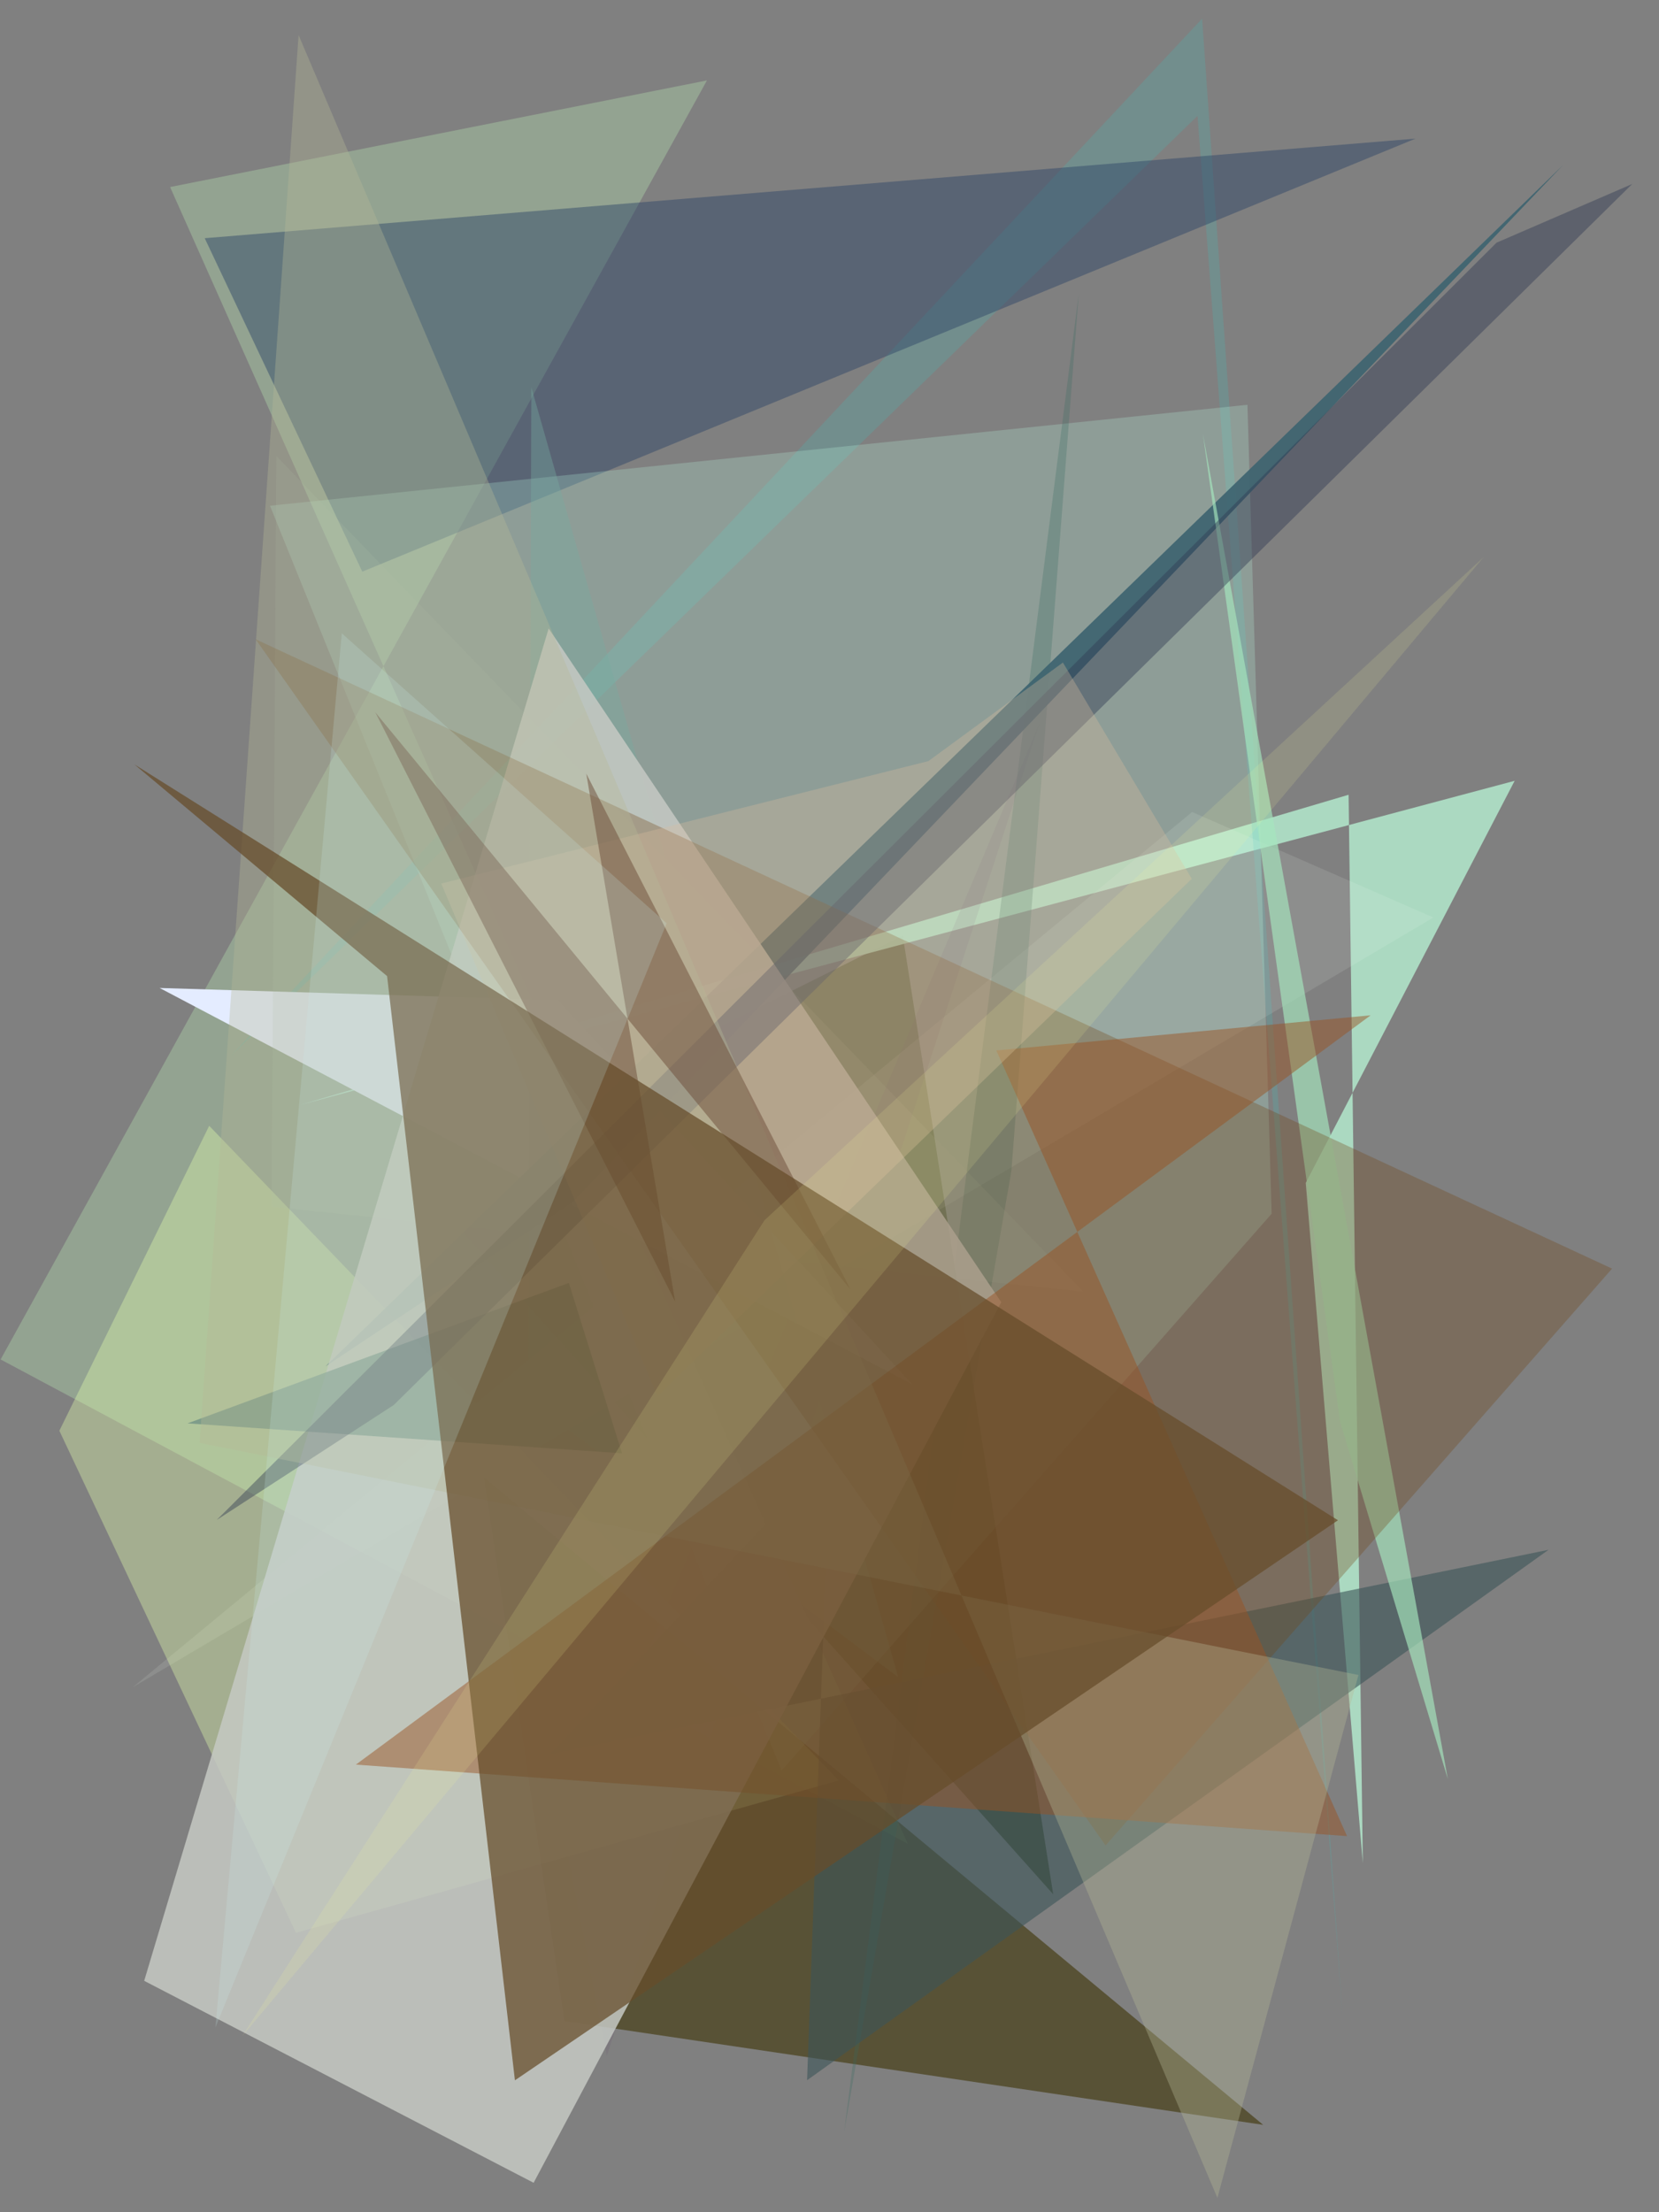 <?xml version="1.0" encoding="utf-8" standalone="no"?>
<!DOCTYPE svg PUBLIC "-//W3C//DTD SVG 1.1//EN"
  "http://www.w3.org/Graphics/SVG/1.1/DTD/svg11.dtd">
<svg xmlns:xlink="http://www.w3.org/1999/xlink" width="216pt" height="288pt" viewBox="0 0 216 288" xmlns="http://www.w3.org/2000/svg" version="1.1">
 <defs>
  <style type="text/css">*{stroke-linejoin: round; stroke-linecap: butt}</style>
 </defs>
 <g id="figure_1">
  <g id="patch_1">
   <path d="M 0 288 
L 216 288 
L 216 0 
L 0 0 
z
" style="fill: #ffffff"/>
  </g>
  <g id="axes_1">
   <g id="patch_2">
    <path d="M 0 288 
L 0 0 
L 216 0 
L 216 288 
z
" clip-path="url(#p1df25d3b7d)" style="fill: #808080"/>
   </g>
   <g id="patch_3">
    <path d="M 117.536 121.782 
L 137.121 246.599 
L 54.083 153.497 
z
" clip-path="url(#p1df25d3b7d)" style="fill: #3d462a; fill-opacity: 0.767"/>
   </g>
   <g id="patch_4">
    <path d="M 92.043 10.47 
L 0.081 176.982 
L 118.198 240.047 
L 22.146 24.348 
z
" clip-path="url(#p1df25d3b7d)" style="fill: #99ae97; fill-opacity: 0.764"/>
   </g>
   <g id="patch_5">
    <path d="M 175.585 103.467 
L 177.438 242.576 
L 170.006 153.999 
L 197.206 101.649 
L 39.013 143.865 
z
" clip-path="url(#p1df25d3b7d)" style="fill: #afe1c7; fill-opacity: 0.912"/>
   </g>
   <g id="patch_6">
    <path d="M 63.012 192.35 
L 73.484 263.12 
L 164.462 276.625 
z
" clip-path="url(#p1df25d3b7d)" style="fill: #3e3406; fill-opacity: 0.605"/>
   </g>
   <g id="patch_7">
    <path d="M 30.12 137.403 
L 156.515 2.428 
L 174.796 262.268 
L 155.917 15.086 
z
" clip-path="url(#p1df25d3b7d)" style="fill: #46b9b5; fill-opacity: 0.244"/>
   </g>
   <g id="patch_8">
    <path d="M 26.653 31.01 
L 47.171 74.421 
L 184.298 18.046 
z
" clip-path="url(#p1df25d3b7d)" style="fill: #2f4567; fill-opacity: 0.466"/>
   </g>
   <g id="patch_9">
    <path d="M 101.761 230.498 
L 165.567 158.01 
L 162.415 52.698 
L 35.152 65.841 
z
" clip-path="url(#p1df25d3b7d)" style="fill: #c1ffe5; fill-opacity: 0.232"/>
   </g>
   <g id="patch_10">
    <path d="M 17.27 219.665 
L 186.621 119.449 
L 155.21 105.713 
z
" clip-path="url(#p1df25d3b7d)" style="fill: #f8fffa; fill-opacity: 0.111"/>
   </g>
   <g id="patch_11">
    <path d="M 79.009 267.647 
L 73.69 240.208 
L 135.339 94.15 
z
" clip-path="url(#p1df25d3b7d)" style="fill: #664971; fill-opacity: 0.122"/>
   </g>
   <g id="patch_12">
    <path d="M 72.596 130.206 
L 118.767 180.219 
L 20.782 128.62 
z
" clip-path="url(#p1df25d3b7d)" style="fill: #e4ecff"/>
   </g>
   <g id="patch_13">
    <path d="M 69.178 50.421 
L 68.761 182.235 
L 116.947 218.345 
z
" clip-path="url(#p1df25d3b7d)" style="fill: #78aba1; fill-opacity: 0.388"/>
   </g>
   <g id="patch_14">
    <path d="M 109.913 277.503 
L 131.685 152.428 
L 140.448 38.284 
z
" clip-path="url(#p1df25d3b7d)" style="fill: #36685d; fill-opacity: 0.269"/>
   </g>
   <g id="patch_15">
    <path d="M 27.238 146.564 
L 109.218 231.795 
L 38.537 251.627 
L 7.729 186.261 
z
" clip-path="url(#p1df25d3b7d)" style="fill: #e3ffad; fill-opacity: 0.365"/>
   </g>
   <g id="patch_16">
    <path d="M 108.04 189.457 
L 105.082 270.813 
L 201.615 201.763 
L 71.659 228.352 
z
" clip-path="url(#p1df25d3b7d)" style="fill: #3c5458; fill-opacity: 0.605"/>
   </g>
   <g id="patch_17">
    <path d="M 141.039 168.152 
L 35.981 59.368 
L 35.361 157.099 
z
" clip-path="url(#p1df25d3b7d)" style="fill: #aabcad; fill-opacity: 0.17"/>
   </g>
   <g id="patch_18">
    <path d="M 42.369 177.888 
L 203.453 21.543 
L 74.575 156.487 
z
" clip-path="url(#p1df25d3b7d)" style="fill: #3c636f; fill-opacity: 0.902"/>
   </g>
   <g id="patch_19">
    <path d="M 69.477 284.169 
L 18.773 257.876 
L 71.435 81.813 
L 130.361 169.529 
z
" clip-path="url(#p1df25d3b7d)" style="fill: #c6c9c4; fill-opacity: 0.848"/>
   </g>
   <g id="patch_20">
    <path d="M 188.509 231.614 
L 174.479 185.091 
L 156.624 56.531 
z
" clip-path="url(#p1df25d3b7d)" style="fill: #a6e6be; fill-opacity: 0.66"/>
   </g>
   <g id="patch_21">
    <path d="M 74.068 167.011 
L 24.419 185.302 
L 80.983 189.2 
z
" clip-path="url(#p1df25d3b7d)" style="fill: #6b8d83; fill-opacity: 0.706"/>
   </g>
   <g id="patch_22">
    <path d="M 209.891 165.157 
L 33.287 83.227 
L 143.946 240.252 
z
" clip-path="url(#p1df25d3b7d)" style="fill: #744618; fill-opacity: 0.317"/>
   </g>
   <g id="patch_23">
    <path d="M 194.843 31.597 
L 28.218 197.877 
L 51.262 182.916 
L 212.518 23.951 
z
" clip-path="url(#p1df25d3b7d)" style="fill: #303952; fill-opacity: 0.429"/>
   </g>
   <g id="patch_24">
    <path d="M 129.722 136.755 
L 175.381 239.037 
L 46.333 229.729 
L 178.456 132.179 
z
" clip-path="url(#p1df25d3b7d)" style="fill: #995223; fill-opacity: 0.48"/>
   </g>
   <g id="patch_25">
    <path d="M 155.171 114.405 
L 138.39 86.252 
L 120.87 99.087 
L 57.451 115.026 
L 85.601 181.743 
z
" clip-path="url(#p1df25d3b7d)" style="fill: #d7bd9d; fill-opacity: 0.32"/>
   </g>
   <g id="patch_26">
    <path d="M 176.868 218.063 
L 25.982 187.845 
L 38.875 4.558 
L 158.505 286.136 
z
" clip-path="url(#p1df25d3b7d)" style="fill: #b5b897; fill-opacity: 0.353"/>
   </g>
   <g id="patch_27">
    <path d="M 76.33 100.71 
L 110.74 167.887 
L 48.861 92.73 
L 87.899 169.441 
z
" clip-path="url(#p1df25d3b7d)" style="fill: #6d4e39; fill-opacity: 0.498"/>
   </g>
   <g id="patch_28">
    <path d="M 67.042 270.828 
L 50.398 127.075 
L 17.5 99.516 
L 174.202 197.917 
z
" clip-path="url(#p1df25d3b7d)" style="fill: #664c2b; fill-opacity: 0.734"/>
   </g>
   <g id="patch_29">
    <path d="M 43.433 188.3 
L 131.813 100.948 
L 20.862 199.909 
L 88.513 178.23 
L 43.433 188.3 
z
" clip-path="url(#p1df25d3b7d)" style="fill: none"/>
   </g>
   <g id="patch_30">
    <path d="M 86.797 120.198 
L 44.502 82.452 
L 28.046 263.956 
z
" clip-path="url(#p1df25d3b7d)" style="fill: #ccecef; fill-opacity: 0.2"/>
   </g>
   <g id="patch_31">
    <path d="M 193.188 72.507 
L 99.537 158.858 
L 31.503 265.122 
z
" clip-path="url(#p1df25d3b7d)" style="fill: #faf89a; fill-opacity: 0.134"/>
   </g>
  </g>
 </g>
 <defs>
  <clipPath id="p1df25d3b7d">
   <rect x="0" y="0" width="216" height="288"/>
  </clipPath>
 </defs>
</svg>
